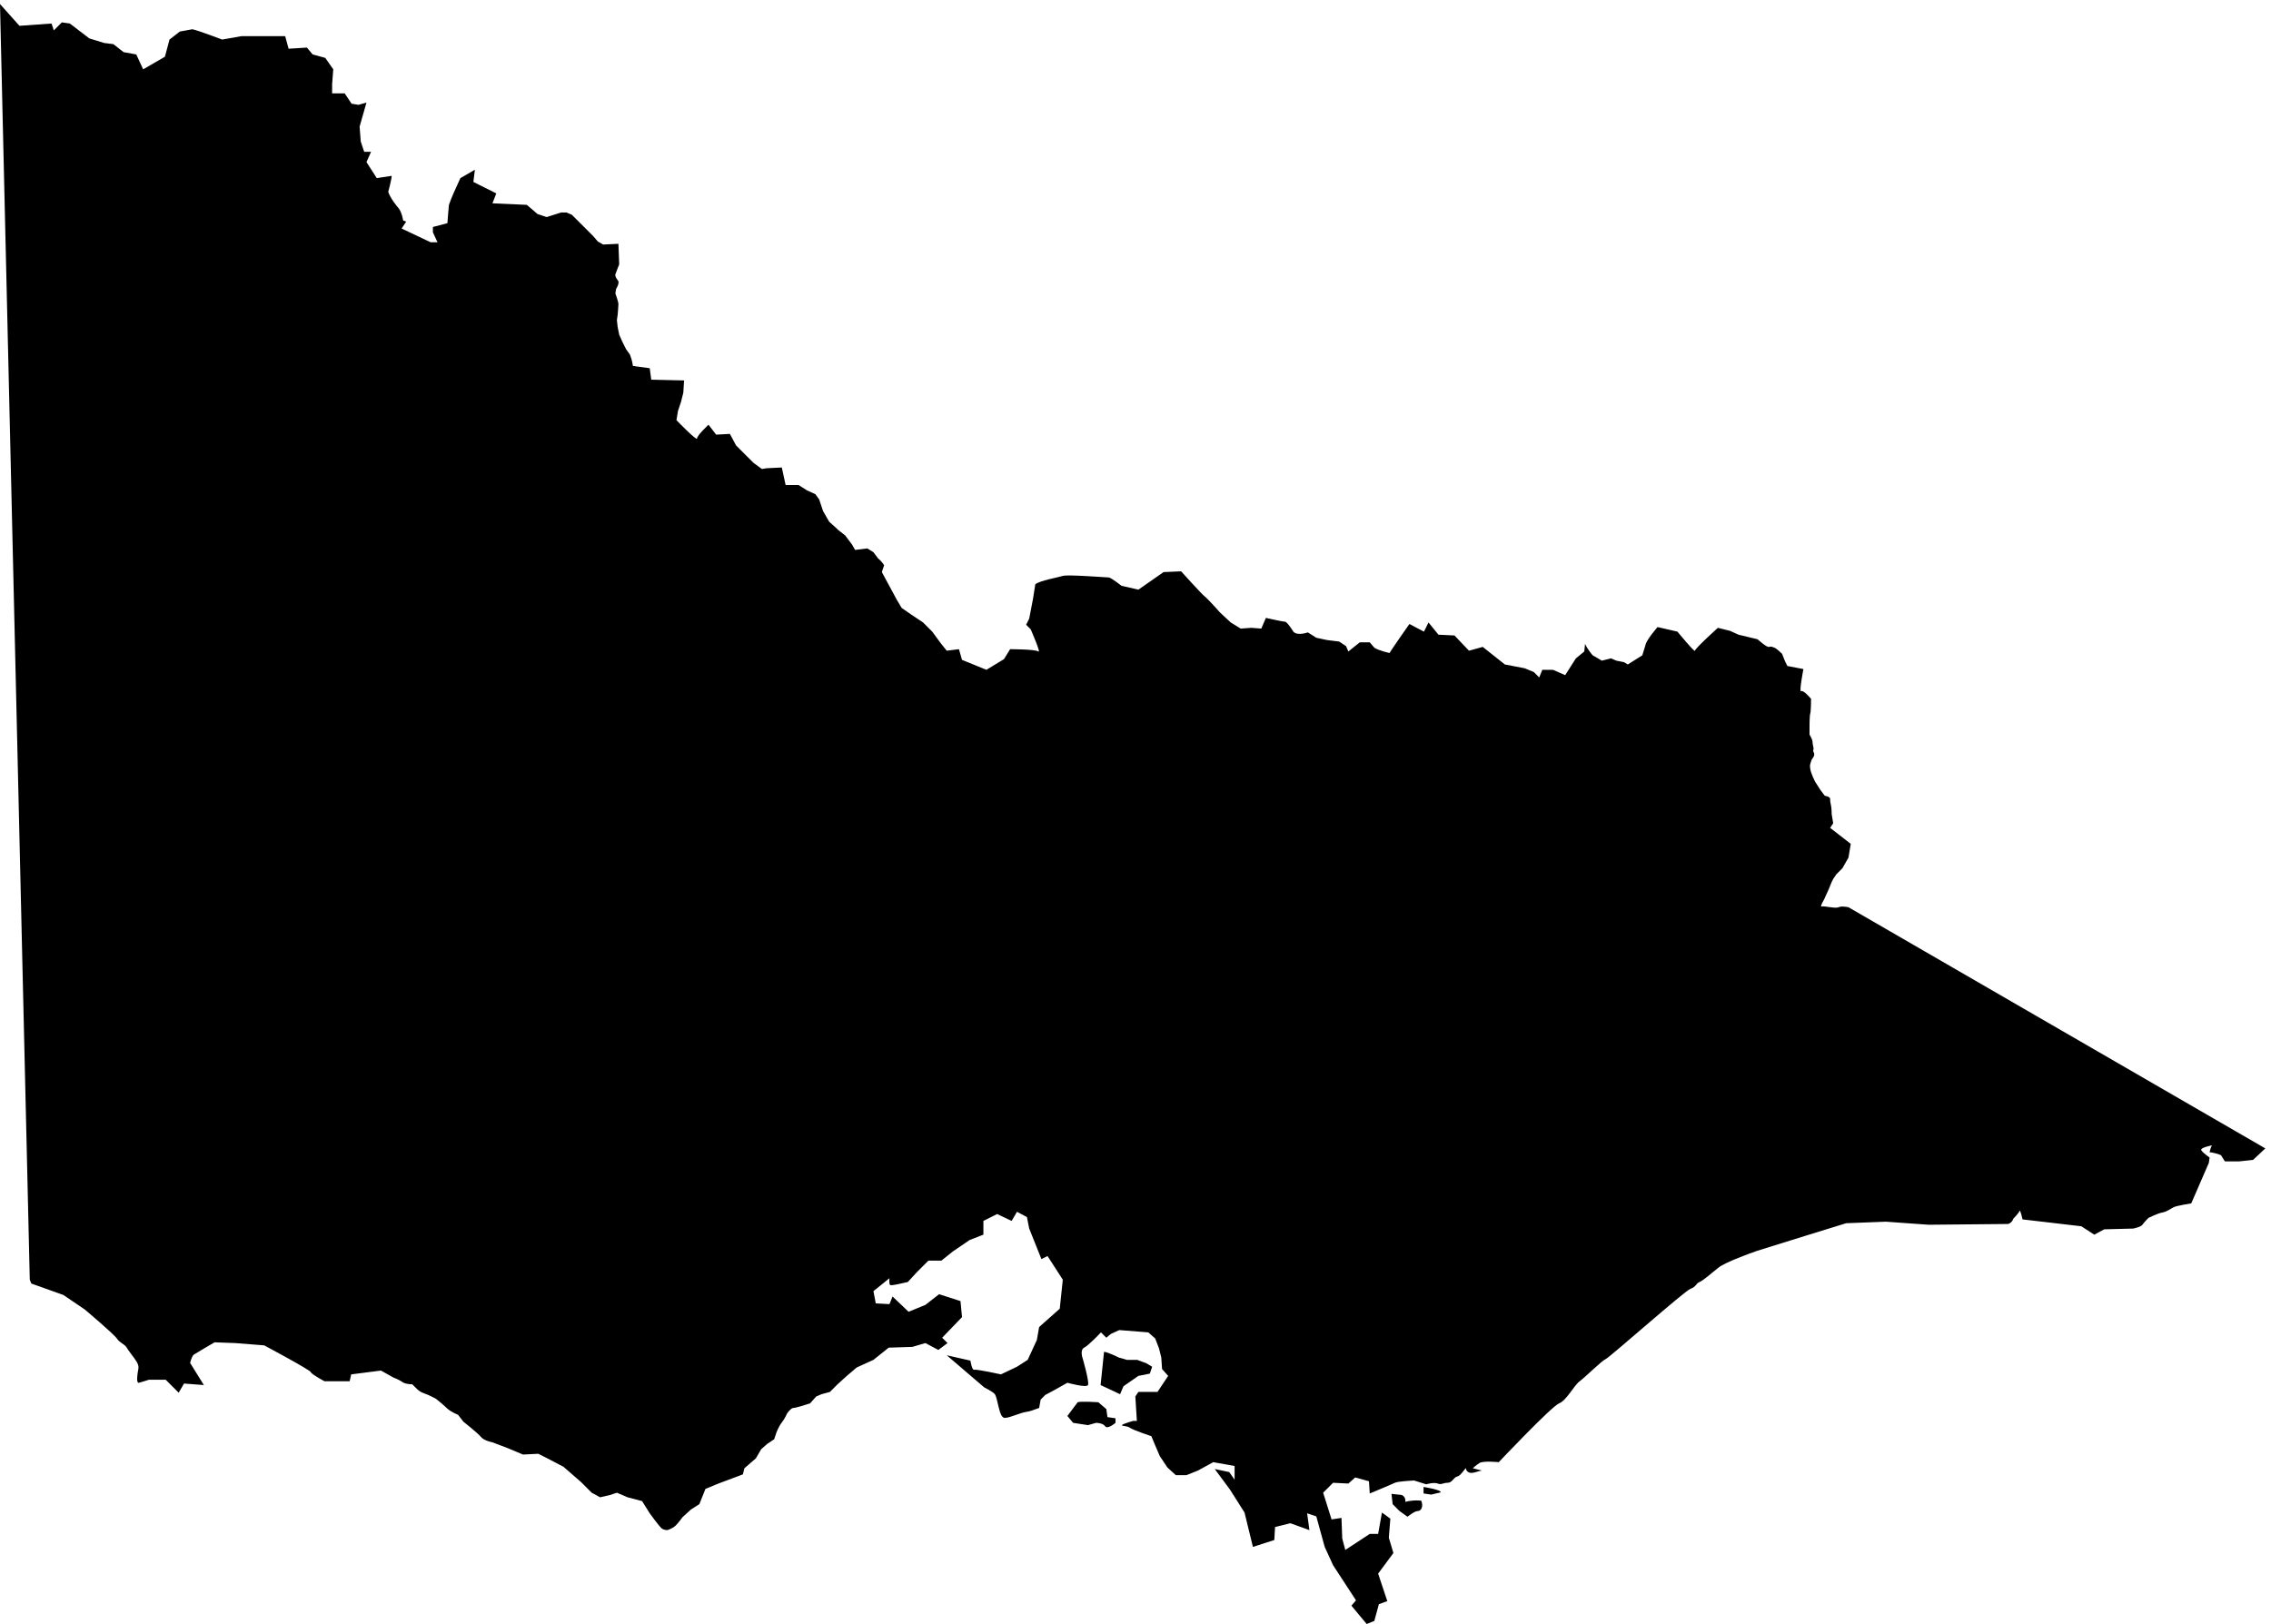 <?xml version="1.0" encoding="UTF-8" standalone="no"?>
<!-- Created with Inkscape (http://www.inkscape.org/) -->

<svg
   version="1.1"
   id="svg1"
   width="3900.493"
   height="2789.64"
   viewBox="0 0 3900.493 2789.64"
   sodipodi:docname="vecteezy_australia-vector-map-victoria_8975934.eps"
   inkscape:version="1.3.2 (091e20ef0f, 2023-11-25, custom)"
   xmlns:inkscape="http://www.inkscape.org/namespaces/inkscape"
   xmlns:sodipodi="http://sodipodi.sourceforge.net/DTD/sodipodi-0.dtd"
   xmlns="http://www.w3.org/2000/svg"
   xmlns:svg="http://www.w3.org/2000/svg">
  <defs
     id="defs1" />
  <sodipodi:namedview
     id="namedview1"
     pagecolor="#ffffff"
     bordercolor="#000000"
     borderopacity="0.25"
     inkscape:showpageshadow="2"
     inkscape:pageopacity="0.0"
     inkscape:pagecheckerboard="0"
     inkscape:deskcolor="#d1d1d1"
     inkscape:zoom="0.30469883"
     inkscape:cx="1951.107"
     inkscape:cy="1394.8199"
     inkscape:window-width="1920"
     inkscape:window-height="1048"
     inkscape:window-x="0"
     inkscape:window-y="0"
     inkscape:window-maximized="1"
     inkscape:current-layer="g1">
    <inkscape:page
       x="0"
       y="0"
       inkscape:label="1"
       id="page1"
       width="3900.493"
       height="2789.64"
       margin="0"
       bleed="0" />
  </sodipodi:namedview>
  <g
     id="g1"
     inkscape:groupmode="layer"
     inkscape:label="1">
    <g
       id="group-R5">
      <path
         id="path2"
         d="M 384.527,4446.8 0,20922.3 l 251.422,-281 414.105,29.6 29.578,-88.8 103.532,103.6 103.527,-14.8 251.416,-192.3 192.26,-59.1 118.33,-14.8 c 73.94,-59.2 133.1,-103.6 133.1,-103.6 l 162.69,-29.5 88.73,-192.3 281,162.7 59.16,221.8 133.11,103.6 162.68,29.5 c 73.95,-14.8 384.53,-133.1 384.53,-133.1 l 251.42,44.4 h 562 l 44.37,-162.7 236.63,14.8 73.95,-88.7 162.68,-44.4 103.53,-147.9 -14.79,-192.3 v -118.3 h 162.69 l 88.74,-133.1 88.73,-14.8 103.53,29.6 -59.16,-207 -29.58,-103.6 14.79,-192.2 44.37,-133.1 h 88.74 l -59.16,-133.1 133.1,-207.1 192.27,29.6 c 0,-44.4 -44.37,-207.1 -44.37,-207.1 29.58,-88.7 118.31,-192.2 118.31,-192.2 59.16,-59.2 73.95,-177.5 73.95,-177.5 l 39.44,-14.8 -59.16,-88.8 374.67,-177.4 h 88.74 l -59.16,128.1 v 69.1 l 187.33,49.3 9.86,128.1 9.87,108.5 c 0,0 19.71,49.3 29.57,78.9 9.86,29.6 118.32,266.2 118.32,266.2 l 187.33,108.4 -19.72,-157.7 295.79,-147.9 -49.3,-128.2 443.69,-19.7 138.03,-118.3 118.32,-39.5 187.34,59.2 h 69.02 l 69.01,-29.6 187.34,-187.3 88.73,-88.7 59.17,-69.1 69.01,-39.4 197.2,9.8 9.85,-266.2 c 0,0 -39.46,-98.6 -49.31,-128.1 -9.85,-29.6 39.46,-88.8 39.46,-88.8 9.85,-39.4 -29.58,-98.6 -29.58,-98.6 l -9.88,-59.1 c 0,0 39.46,-108.5 39.46,-138.1 0,-29.5 -9.88,-138 -9.88,-138 l -9.85,-69 9.85,-88.8 19.73,-98.6 39.43,-88.7 49.31,-98.6 49.3,-69 c 29.58,-69 39.43,-147.9 39.43,-147.9 l 216.91,-29.6 19.73,-147.9 423.98,-9.8 -9.88,-157.8 -29.58,-118.3 -39.42,-118.3 -19.74,-118.3 c 0,0 266.21,-276.1 266.21,-236.7 0,39.5 147.9,177.5 147.9,177.5 l 98.62,-128.2 177.44,9.9 78.89,-147.9 138.04,-138.1 88.74,-88.7 108.44,-78.9 59.16,9.9 197.19,9.8 49.3,-226.7 h 167.6 l 108.5,-69 108.4,-49.3 49.3,-69.1 49.3,-147.9 78.9,-138 c 69,-59.1 118.3,-108.4 118.3,-108.4 l 88.8,-69.1 88.7,-118.3 39.4,-69 157.8,19.7 78.9,-49.3 59.1,-78.8 c 49.3,-39.5 78.9,-88.8 78.9,-88.8 l -29.6,-88.7 197.2,-364.8 59.2,-98.6 128.2,-88.8 147.9,-98.6 118.3,-118.3 108.4,-147.9 78.9,-98.6 157.7,19.7 39.5,-138 315.5,-128.2 226.8,138.1 78.9,128.1 c 0,0 325.3,0 364.8,-29.6 39.4,-29.5 -98.6,286 -98.6,286 l -59.2,59.1 39.4,78.9 49.4,256.4 29.5,187.3 c 59.2,49.3 295.8,88.7 355,108.5 59.1,19.7 562,-19.8 591.6,-19.8 29.5,0 167.6,-108.4 167.6,-108.4 l 216.9,-49.3 325.4,226.8 226.7,9.8 c 0,0 266.3,-295.8 305.7,-325.4 39.4,-29.5 197.2,-207 197.2,-207 l 138,-128.2 128.2,-78.9 138,9.9 128.2,-9.9 59.2,138.1 c 0,0 216.9,-49.3 246.5,-49.3 29.6,0 108.4,-128.2 108.4,-128.2 49.3,-59.2 187.4,-9.9 187.4,-9.9 l 108.4,-69 138,-29.6 157.8,-19.7 88.8,-59.1 29.5,-69.1 147.9,118.4 h 128.2 l 59.2,-69.1 c 59.1,-39.4 197.2,-69 197.2,-69 19.7,39.5 256.3,374.7 256.3,374.7 l 187.3,-98.6 59.2,118.3 128.1,-157.8 207.1,-9.8 187.3,-197.2 177.5,49.3 286,-226.8 256.3,-49.3 118.3,-49.3 69.1,-69 39.4,98.6 h 138 l 157.8,-69 138,216.9 108.5,88.7 9.8,98.6 c 29.6,-69 98.6,-147.9 98.6,-147.9 l 118.3,-69 118.4,29.6 69,-29.6 98.6,-19.7 49.3,-29.6 187.3,118.3 39.5,128.2 c 9.8,69 157.7,236.6 157.7,236.6 l 256.4,-59.1 c 0,0 226.7,-276.1 226.7,-246.5 0,29.6 295.8,295.8 295.8,295.8 l 157.8,-39.5 108.5,-49.3 246.4,-59.1 c 0,0 118.4,-108.5 147.9,-98.6 29.6,9.9 39.5,0 69,-9.9 29.6,-9.8 98.7,-78.8 98.7,-78.8 l 39.4,-98.6 29.6,-59.2 207,-39.5 c 0,0 -59.1,-305.6 -29.5,-285.9 29.5,19.7 128.1,-98.6 128.1,-98.6 0,0 0,-157.7 -9.8,-187.3 -9.9,-29.6 -9.9,-157.8 -9.9,-157.8 v -118.3 c 0,0 39.5,-59.2 39.5,-98.6 0,-39.4 19.7,-69 9.8,-98.6 -9.8,-29.5 19.7,-29.5 9.9,-69 -9.9,-39.4 -29.6,-39.4 -39.5,-78.9 -9.8,-39.4 -19.7,-39.4 -9.8,-98.6 9.8,-59.1 59.1,-157.7 59.1,-157.7 l 69.1,-108.5 59.1,-78.9 c 0,0 69,-9.8 69,-39.4 0,-29.6 0,-39.4 9.9,-78.9 9.9,-39.4 9.9,-118.3 9.9,-118.3 l 19.7,-118.3 -39.5,-59.2 266.3,-207 -29.6,-177.5 -78.9,-138 -78.9,-78.9 c 0,0 -19.7,-29.6 -39.4,-59.2 -19.7,-29.5 -49.3,-118.3 -69,-157.7 -19.8,-39.5 -49.3,-108.5 -49.3,-108.5 0,0 -59.2,-98.6 -29.6,-88.7 29.6,9.8 177.5,-29.6 216.9,-9.9 39.4,19.7 128.2,0 128.2,0 L 29253.7,6142.6 29096,5994.8 28918.5,5975 h -187.3 l -49.3,78.9 c -59.2,29.6 -147.9,39.4 -147.9,39.4 9.8,49.3 29.5,88.8 29.5,88.8 0,0 -147.9,-29.6 -138,-59.2 9.9,-29.6 108.5,-98.6 108.5,-98.6 l -9.9,-69 -226.8,-522.6 c 0,0 -187.3,-29.5 -226.8,-49.3 -39.4,-19.7 -88.7,-59.1 -147.8,-69 -59.2,-9.8 -177.5,-69 -177.5,-69 0,0 -59.2,-59.1 -78.9,-88.7 -19.7,-29.6 -118.3,-49.3 -118.3,-49.3 l -374.7,-9.9 -128.1,-69 -167.7,108.5 -759.1,88.7 c 0,0 -29.6,138 -39.5,108.4 -9.9,-29.5 -78.9,-98.5 -78.9,-98.5 -19.7,-59.2 -69,-69.1 -69,-69.1 l -1025.4,-9.8 -552.1,39.4 -512.7,-19.7 c 0,0 -1055,-325.4 -1143.8,-354.9 -88.7,-29.6 -414.1,-148 -502.8,-217 -88.7,-69 -197.2,-167.6 -246.5,-187.3 -49.3,-19.7 -39.4,-59.1 -118.3,-88.7 -78.9,-29.6 -1045.1,-887.4 -1094.4,-907.1 -49.3,-19.7 -256.4,-226.8 -335.3,-286 -78.8,-59.1 -167.6,-246.4 -266.2,-285.9 -98.6,-39.4 -778.9,-759.2 -778.9,-759.2 0,0 -197.2,19.8 -246.5,-9.8 -49.3,-29.6 -88.7,-69 -88.7,-69 l 118.3,-29.6 c -69,-9.9 -128.2,-49.3 -177.5,-19.7 -49.3,29.5 -9.9,78.8 -49.3,29.5 -39.4,-49.3 -59.1,-78.8 -98.6,-88.7 -39.4,-9.8 -59.1,-78.9 -118.3,-78.9 -59.1,0 -78.9,-29.6 -128.2,-9.8 -49.3,19.7 -147.9,-9.9 -147.9,-9.9 l -157.7,49.3 c 0,0 -207.1,-9.8 -246.5,-29.6 -39.5,-19.7 -325.3,-138.1 -325.3,-138.1 l -9.9,157.8 -177.5,49.3 -88.7,-78.9 -197.2,9.9 -128.2,-128.2 108.5,-345.1 128.1,19.8 9.9,-266.3 39.4,-147.796 315.6,206.996 h 108.4 l 49.3,276.1 108.5,-78.9 -19.7,-246.5 59.1,-197.2 -197.1,-266.199 118.3,-355 -108.5,-39.399 L 17747.5,39.5 17649,0 l -197.2,236.699 59.1,69.004 -295.8,453.496 -108.4,236.703 -108.5,394.398 -118.3,39.4 29.6,-216.9 -246.5,88.7 -197.2,-49.3 -9.9,-167.6 -276.1,-88.698 -108.4,443.698 -187.4,295.8 -197.1,266.2 187.3,-39.5 69,-98.6 V 2041 l -276,49.3 -197.2,-108.5 -147.9,-59.1 H 15184 l -108.4,98.6 -98.6,147.9 -59.2,138 -49.3,118.3 c 0,0 -236.6,78.9 -276.1,108.5 -39.4,29.6 -128.1,19.7 -98.5,39.4 29.5,19.7 138,49.3 138,49.3 h 49.3 l -19.7,315.5 39.4,59.2 h 246.5 l 138,207 -78.9,88.8 -9.8,147.9 -29.6,118.3 -49.3,128.1 -88.7,78.9 -374.7,29.6 -108.5,-49.3 -59.1,-49.3 -69,69 c 0,0 -157.8,-167.6 -216.9,-197.2 -59.2,-29.6 -19.8,-138 -19.8,-138 0,0 88.8,-305.7 69,-345.1 -19.7,-39.4 -266.2,29.6 -266.2,29.6 l -157.7,-88.8 -128.2,-69 -59.1,-59.1 -19.8,-108.5 c -88.7,-29.6 -98.6,-39.4 -157.7,-49.3 -59.2,-9.9 -78.9,-19.7 -138.1,-39.4 -59.1,-19.7 -108.4,-39.5 -147.9,-39.5 -39.4,0 -59.1,59.2 -78.8,138.1 -19.7,78.8 -29.6,138 -49.3,167.6 -19.8,29.5 -138,88.7 -138,88.7 l -207.1,177.5 -276.1,236.6 305.7,-69 c 0,0 19.7,-128.2 49.3,-118.3 29.5,9.8 345.1,-59.2 345.1,-59.2 l 207,98.6 138.1,88.8 118.3,256.3 29.6,167.6 266.2,236.7 39.4,374.6 -197.2,305.7 -78.9,-39.5 -157.7,394.4 -29.6,147.9 -128.2,69 -69,-118.3 -187.3,88.7 -177.5,-88.7 v -177.5 l -177.5,-69 -216.9,-147.9 -147.9,-118.3 h -167.6 l -147.9,-147.9 -118.3,-128.2 c -88.8,-19.7 -207.1,-49.3 -226.8,-39.4 -19.7,9.8 -9.9,88.7 -9.9,88.7 l -207,-167.6 29.6,-157.8 177.4,-9.8 39.5,98.6 207,-197.2 217,88.7 177.4,138.1 276.1,-88.8 19.7,-207 -256.3,-266.2 69,-69 -118.3,-88.8 -167.6,88.8 -167.7,-49.4 -305.6,-9.8 -197.2,-157.7 -216.9,-98.7 -138.1,-118.3 -108.4,-98.6 -98.6,-98.6 -108.4,-29.5 -69.1,-29.6 -78.8,-88.8 c -59.2,-19.7 -187.4,-59.1 -217,-59.1 -29.6,0 -78.8,-69 -78.8,-69 0,0 -29.6,-69 -69.1,-118.4 -39.4,-49.2 -69,-128.1 -69,-128.1 l -29.56,-88.8 -88.74,-59.1 -78.89,-69 -69,-118.3 -147.9,-128.2 -19.7,-78.9 -315.52,-118.3 -167.62,-69.1 -78.86,-197.1 -108.47,-69.1 -108.46,-98.6 c 0,0 -49.28,-69 -88.74,-108.4 -39.43,-39.4 -108.46,-59.2 -108.46,-59.2 0,0 -39.43,0 -69.01,19.8 -29.58,19.7 -157.75,197.2 -157.75,197.2 l -98.62,157.7 -187.32,49.3 -138.05,59.1 -88.73,-29.5 -128.17,-29.6 -108.46,59.1 -138.03,138.1 -226.77,197.2 -226.78,118.3 -98.58,49.3 -197.21,-9.9 -187.33,78.9 -207.05,78.9 c 0,0 -108.44,19.7 -147.88,69 -39.45,49.3 -226.78,197.2 -226.78,197.2 l -69.01,88.7 c 0,0 -98.6,39.5 -147.9,88.8 -49.3,49.3 -138.04,118.3 -138.04,118.3 0,0 -88.74,49.3 -147.89,69 -59.16,19.7 -78.88,39.4 -118.32,78.9 -39.43,39.4 -39.43,39.4 -39.43,39.4 0,0 -88.75,0 -128.18,29.6 -39.44,29.6 -118.32,59.1 -118.32,59.1 l -157.76,88.8 -384.53,-49.3 -19.72,-88.8 H 4190.5 c 0,0 -167.61,88.8 -177.48,118.3 -9.86,29.6 -601.44,345.1 -601.44,345.1 l -374.67,29.6 -266.21,9.9 c 0,0 -236.63,-138.1 -266.21,-157.8 -29.58,-19.7 -49.3,-108.4 -49.3,-108.4 l 177.48,-286 -256.36,19.8 -69.02,-118.4 -167.61,167.6 h -216.91 c 0,0 -88.73,-29.5 -128.18,-39.4 -39.44,-9.8 -19.72,118.3 -9.86,167.6 9.86,49.3 -0.01,78.9 -49.3,147.9 -49.29,69 -69.01,88.7 -98.59,138 -29.58,49.3 -88.73,59.2 -128.18,118.4 -39.44,59.1 -414.1,374.6 -414.1,374.6 l -276.08,187.3 -414.105,147.9 -19.848,49.5"
         style="fill:#000000;fill-opacity:1;fill-rule:nonzero;stroke:none"
         transform="matrix(0.133,0,0,-0.133,0,2789.64)" />
      <path
         id="path3"
         d="m 14257.1,3515 c 44.4,0 192.3,-73.9 192.3,-73.9 l 103.5,-29.6 h 133.1 l 118.3,-44.4 74,-44.3 -29.6,-88.8 -147.9,-29.5 -192.3,-133.1 -44.3,-103.6 -251.5,118.3 44.4,428.9"
         style="fill:#000000;fill-opacity:1;fill-rule:nonzero;stroke:none"
         transform="matrix(0.133,0,0,-0.133,0,2789.64)" />
      <path
         id="path4"
         d="m 13916.9,2864.3 c 44.4,14.8 266.3,0 266.3,0 l 103.5,-88.7 14.8,-103.6 103.5,-14.8 c 0,-59.1 0,-59.1 0,-59.1 0,0 -103.5,-88.7 -133.1,-44.4 -29.6,44.4 -118.3,44.4 -118.3,44.4 l -103.5,-29.6 -192.3,29.6 -74,88.7 133.1,177.5"
         style="fill:#000000;fill-opacity:1;fill-rule:nonzero;stroke:none"
         transform="matrix(0.133,0,0,-0.133,0,2789.64)" />
      <path
         id="path5"
         d="m 17969.3,1681.1 133.1,-14.8 c 59.1,-29.5 44.4,-88.7 44.4,-88.7 118.3,29.6 207,14.8 207,14.8 29.6,-73.9 0,-133.1 -44.4,-133.1 -44.3,0 -133.1,-74 -133.1,-74 l -103.5,74 c -88.7,88.7 -88.7,88.7 -88.7,88.7 l -14.8,133.1"
         style="fill:#000000;fill-opacity:1;fill-rule:nonzero;stroke:none"
         transform="matrix(0.133,0,0,-0.133,0,2789.64)" />
      <path
         id="path6"
         d="m 18383.4,1769.9 v -83.8 l 98.6,-14.8 123.2,29.6 c 5,34.5 -221.8,69 -221.8,69"
         style="fill:#000000;fill-opacity:1;fill-rule:nonzero;stroke:none"
         transform="matrix(0.133,0,0,-0.133,0,2789.64)" />
    </g>
  </g>
</svg>
